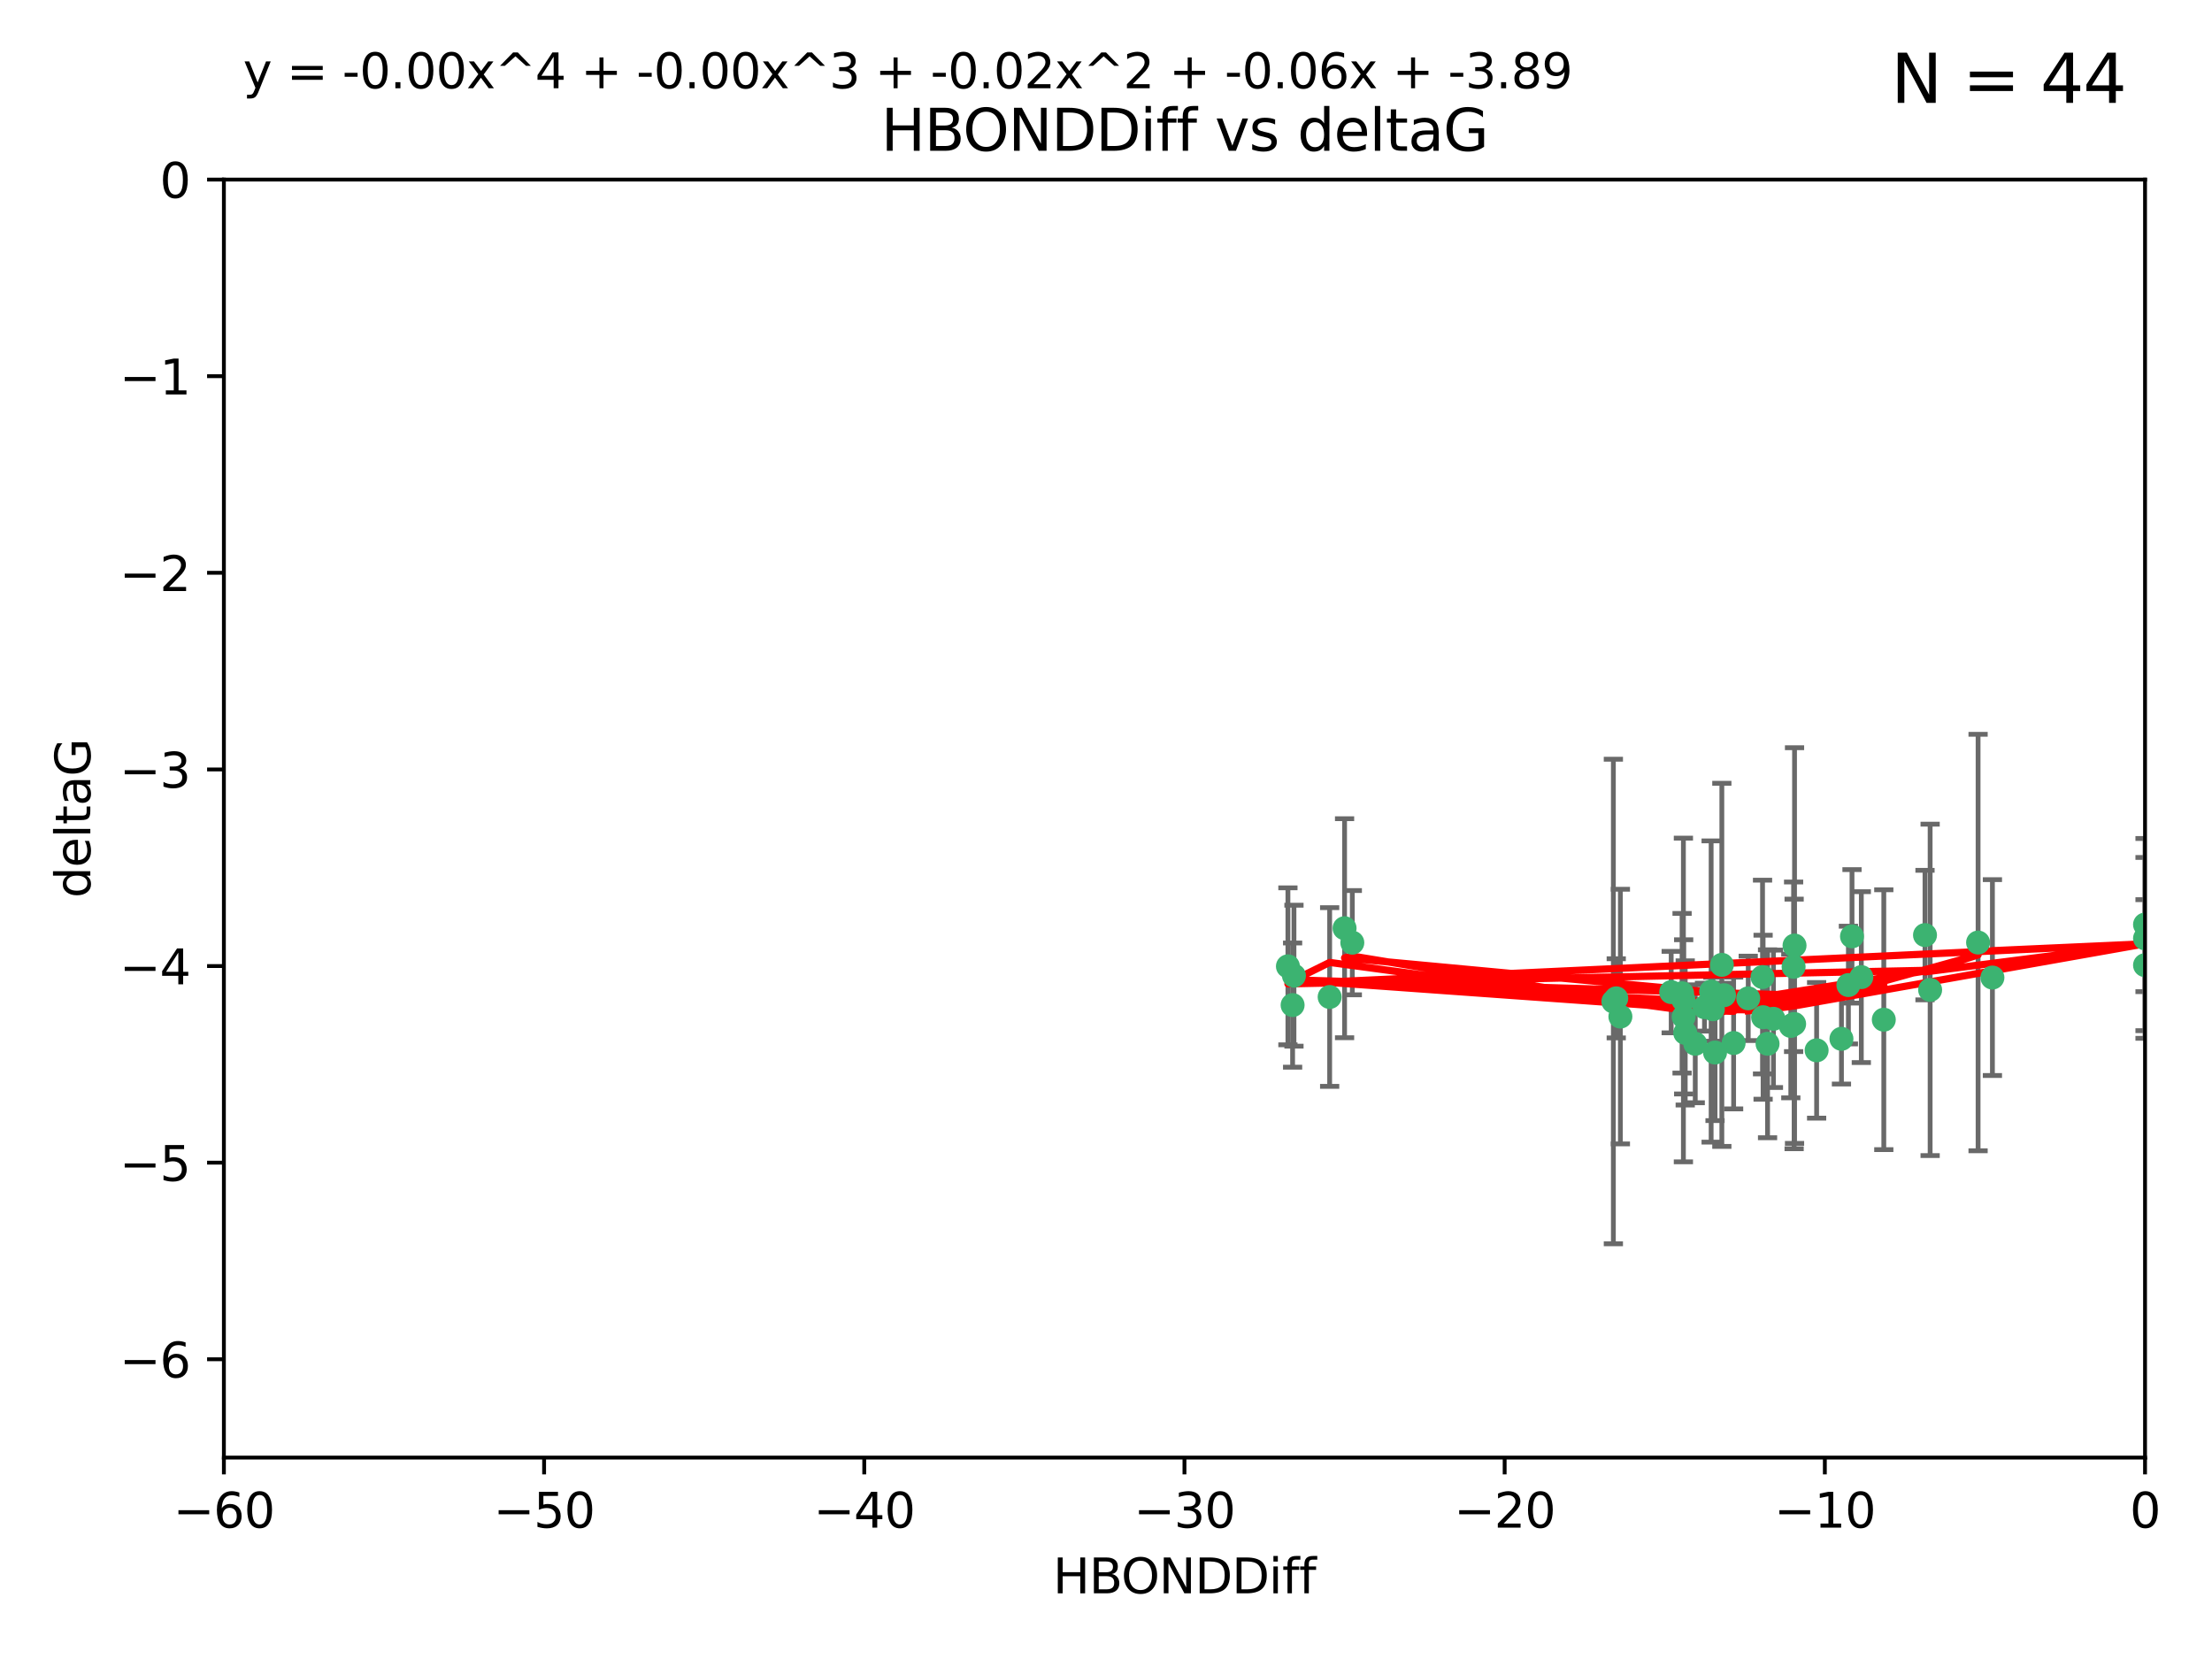 <?xml version="1.0" encoding="utf-8" standalone="no"?>
<!DOCTYPE svg PUBLIC "-//W3C//DTD SVG 1.1//EN"
  "http://www.w3.org/Graphics/SVG/1.1/DTD/svg11.dtd">
<svg xmlns:xlink="http://www.w3.org/1999/xlink" width="460.8pt" height="345.6pt" viewBox="0 0 460.8 345.6" xmlns="http://www.w3.org/2000/svg" version="1.1">
 <defs>
  <style type="text/css">*{stroke-linejoin: round; stroke-linecap: butt}</style>
 </defs>
 <g id="figure_1">
  <g id="patch_1">
   <path d="M 0 345.6 
L 460.8 345.6 
L 460.8 0 
L 0 0 
z
" style="fill: #ffffff"/>
  </g>
  <g id="axes_1">
   <g id="patch_2">
    <path d="M 46.64 303.64 
L 446.85 303.64 
L 446.85 37.411 
L 46.64 37.411 
z
" style="fill: #ffffff"/>
   </g>
   <g id="PathCollection_1">
    <defs>
     <path id="meb899708c3" d="M 0 1.118 
C 0.297 1.118 0.581 1 0.791 0.791 
C 1 0.581 1.118 0.297 1.118 0 
C 1.118 -0.297 1 -0.581 0.791 -0.791 
C 0.581 -1 0.297 -1.118 0 -1.118 
C -0.297 -1.118 -0.581 -1 -0.791 -0.791 
C -1 -0.581 -1.118 -0.297 -1.118 0 
C -1.118 0.297 -1 0.581 -0.791 0.791 
C -0.581 1 -0.297 1.118 0 1.118 
z
" style="stroke: #3cb371"/>
    </defs>
    <g clip-path="url(#p99f816bc7e)">
     <use xlink:href="#meb899708c3" x="364.189" y="207.972" style="fill: #3cb371; stroke: #3cb371"/>
     <use xlink:href="#meb899708c3" x="368.215" y="217.436" style="fill: #3cb371; stroke: #3cb371"/>
     <use xlink:href="#meb899708c3" x="373.059" y="213.724" style="fill: #3cb371; stroke: #3cb371"/>
     <use xlink:href="#meb899708c3" x="337.557" y="211.772" style="fill: #3cb371; stroke: #3cb371"/>
     <use xlink:href="#meb899708c3" x="373.64" y="201.399" style="fill: #3cb371; stroke: #3cb371"/>
     <use xlink:href="#meb899708c3" x="336.694" y="207.972" style="fill: #3cb371; stroke: #3cb371"/>
     <use xlink:href="#meb899708c3" x="351.062" y="215.171" style="fill: #3cb371; stroke: #3cb371"/>
     <use xlink:href="#meb899708c3" x="383.608" y="216.404" style="fill: #3cb371; stroke: #3cb371"/>
     <use xlink:href="#meb899708c3" x="269.556" y="203.252" style="fill: #3cb371; stroke: #3cb371"/>
     <use xlink:href="#meb899708c3" x="361.144" y="217.281" style="fill: #3cb371; stroke: #3cb371"/>
     <use xlink:href="#meb899708c3" x="350.738" y="211.828" style="fill: #3cb371; stroke: #3cb371"/>
     <use xlink:href="#meb899708c3" x="378.435" y="218.801" style="fill: #3cb371; stroke: #3cb371"/>
     <use xlink:href="#meb899708c3" x="280.099" y="193.367" style="fill: #3cb371; stroke: #3cb371"/>
     <use xlink:href="#meb899708c3" x="281.711" y="196.378" style="fill: #3cb371; stroke: #3cb371"/>
     <use xlink:href="#meb899708c3" x="336.095" y="208.632" style="fill: #3cb371; stroke: #3cb371"/>
     <use xlink:href="#meb899708c3" x="348.14" y="206.672" style="fill: #3cb371; stroke: #3cb371"/>
     <use xlink:href="#meb899708c3" x="276.992" y="207.693" style="fill: #3cb371; stroke: #3cb371"/>
     <use xlink:href="#meb899708c3" x="269.274" y="209.377" style="fill: #3cb371; stroke: #3cb371"/>
     <use xlink:href="#meb899708c3" x="373.75" y="213.307" style="fill: #3cb371; stroke: #3cb371"/>
     <use xlink:href="#meb899708c3" x="367.286" y="211.905" style="fill: #3cb371; stroke: #3cb371"/>
     <use xlink:href="#meb899708c3" x="367.169" y="203.534" style="fill: #3cb371; stroke: #3cb371"/>
     <use xlink:href="#meb899708c3" x="350.684" y="208.315" style="fill: #3cb371; stroke: #3cb371"/>
     <use xlink:href="#meb899708c3" x="358.691" y="200.996" style="fill: #3cb371; stroke: #3cb371"/>
     <use xlink:href="#meb899708c3" x="356.818" y="210.246" style="fill: #3cb371; stroke: #3cb371"/>
     <use xlink:href="#meb899708c3" x="385.055" y="205.208" style="fill: #3cb371; stroke: #3cb371"/>
     <use xlink:href="#meb899708c3" x="369.439" y="212.234" style="fill: #3cb371; stroke: #3cb371"/>
     <use xlink:href="#meb899708c3" x="392.43" y="212.42" style="fill: #3cb371; stroke: #3cb371"/>
     <use xlink:href="#meb899708c3" x="355.078" y="209.81" style="fill: #3cb371; stroke: #3cb371"/>
     <use xlink:href="#meb899708c3" x="387.747" y="203.551" style="fill: #3cb371; stroke: #3cb371"/>
     <use xlink:href="#meb899708c3" x="357.274" y="219.261" style="fill: #3cb371; stroke: #3cb371"/>
     <use xlink:href="#meb899708c3" x="353.151" y="217.439" style="fill: #3cb371; stroke: #3cb371"/>
     <use xlink:href="#meb899708c3" x="385.806" y="195.061" style="fill: #3cb371; stroke: #3cb371"/>
     <use xlink:href="#meb899708c3" x="356.461" y="206.547" style="fill: #3cb371; stroke: #3cb371"/>
     <use xlink:href="#meb899708c3" x="359.153" y="207.32" style="fill: #3cb371; stroke: #3cb371"/>
     <use xlink:href="#meb899708c3" x="350.408" y="206.909" style="fill: #3cb371; stroke: #3cb371"/>
     <use xlink:href="#meb899708c3" x="402.082" y="206.209" style="fill: #3cb371; stroke: #3cb371"/>
     <use xlink:href="#meb899708c3" x="268.297" y="201.301" style="fill: #3cb371; stroke: #3cb371"/>
     <use xlink:href="#meb899708c3" x="446.85" y="201.063" style="fill: #3cb371; stroke: #3cb371"/>
     <use xlink:href="#meb899708c3" x="373.834" y="196.973" style="fill: #3cb371; stroke: #3cb371"/>
     <use xlink:href="#meb899708c3" x="412.071" y="196.347" style="fill: #3cb371; stroke: #3cb371"/>
     <use xlink:href="#meb899708c3" x="401.013" y="194.795" style="fill: #3cb371; stroke: #3cb371"/>
     <use xlink:href="#meb899708c3" x="446.85" y="195.485" style="fill: #3cb371; stroke: #3cb371"/>
     <use xlink:href="#meb899708c3" x="415.057" y="203.645" style="fill: #3cb371; stroke: #3cb371"/>
     <use xlink:href="#meb899708c3" x="446.85" y="192.602" style="fill: #3cb371; stroke: #3cb371"/>
    </g>
   </g>
   <g id="matplotlib.axis_1">
    <g id="xtick_1">
     <g id="line2d_1">
      <defs>
       <path id="m206b7c55a1" d="M 0 0 
L 0 3.5 
" style="stroke: #000000; stroke-width: 0.8"/>
      </defs>
      <g>
       <use xlink:href="#m206b7c55a1" x="46.64" y="303.64" style="stroke: #000000; stroke-width: 0.8"/>
      </g>
     </g>
     <g id="text_1">
      <!-- −60 -->
      <g transform="translate(36.088 318.238)scale(0.1 -0.1)">
       <defs>
        <path id="DejaVuSans-2212" d="M 678 2272 
L 4684 2272 
L 4684 1741 
L 678 1741 
L 678 2272 
z
" transform="scale(0.016)"/>
        <path id="DejaVuSans-36" d="M 2113 2584 
Q 1688 2584 1439 2293 
Q 1191 2003 1191 1497 
Q 1191 994 1439 701 
Q 1688 409 2113 409 
Q 2538 409 2786 701 
Q 3034 994 3034 1497 
Q 3034 2003 2786 2293 
Q 2538 2584 2113 2584 
z
M 3366 4563 
L 3366 3988 
Q 3128 4100 2886 4159 
Q 2644 4219 2406 4219 
Q 1781 4219 1451 3797 
Q 1122 3375 1075 2522 
Q 1259 2794 1537 2939 
Q 1816 3084 2150 3084 
Q 2853 3084 3261 2657 
Q 3669 2231 3669 1497 
Q 3669 778 3244 343 
Q 2819 -91 2113 -91 
Q 1303 -91 875 529 
Q 447 1150 447 2328 
Q 447 3434 972 4092 
Q 1497 4750 2381 4750 
Q 2619 4750 2861 4703 
Q 3103 4656 3366 4563 
z
" transform="scale(0.016)"/>
        <path id="DejaVuSans-30" d="M 2034 4250 
Q 1547 4250 1301 3770 
Q 1056 3291 1056 2328 
Q 1056 1369 1301 889 
Q 1547 409 2034 409 
Q 2525 409 2770 889 
Q 3016 1369 3016 2328 
Q 3016 3291 2770 3770 
Q 2525 4250 2034 4250 
z
M 2034 4750 
Q 2819 4750 3233 4129 
Q 3647 3509 3647 2328 
Q 3647 1150 3233 529 
Q 2819 -91 2034 -91 
Q 1250 -91 836 529 
Q 422 1150 422 2328 
Q 422 3509 836 4129 
Q 1250 4750 2034 4750 
z
" transform="scale(0.016)"/>
       </defs>
       <use xlink:href="#DejaVuSans-2212"/>
       <use xlink:href="#DejaVuSans-36" x="83.789"/>
       <use xlink:href="#DejaVuSans-30" x="147.412"/>
      </g>
     </g>
    </g>
    <g id="xtick_2">
     <g id="line2d_2">
      <g>
       <use xlink:href="#m206b7c55a1" x="113.342" y="303.64" style="stroke: #000000; stroke-width: 0.8"/>
      </g>
     </g>
     <g id="text_2">
      <!-- −50 -->
      <g transform="translate(102.789 318.238)scale(0.1 -0.1)">
       <defs>
        <path id="DejaVuSans-35" d="M 691 4666 
L 3169 4666 
L 3169 4134 
L 1269 4134 
L 1269 2991 
Q 1406 3038 1543 3061 
Q 1681 3084 1819 3084 
Q 2600 3084 3056 2656 
Q 3513 2228 3513 1497 
Q 3513 744 3044 326 
Q 2575 -91 1722 -91 
Q 1428 -91 1123 -41 
Q 819 9 494 109 
L 494 744 
Q 775 591 1075 516 
Q 1375 441 1709 441 
Q 2250 441 2565 725 
Q 2881 1009 2881 1497 
Q 2881 1984 2565 2268 
Q 2250 2553 1709 2553 
Q 1456 2553 1204 2497 
Q 953 2441 691 2322 
L 691 4666 
z
" transform="scale(0.016)"/>
       </defs>
       <use xlink:href="#DejaVuSans-2212"/>
       <use xlink:href="#DejaVuSans-35" x="83.789"/>
       <use xlink:href="#DejaVuSans-30" x="147.412"/>
      </g>
     </g>
    </g>
    <g id="xtick_3">
     <g id="line2d_3">
      <g>
       <use xlink:href="#m206b7c55a1" x="180.043" y="303.64" style="stroke: #000000; stroke-width: 0.8"/>
      </g>
     </g>
     <g id="text_3">
      <!-- −40 -->
      <g transform="translate(169.491 318.238)scale(0.1 -0.1)">
       <defs>
        <path id="DejaVuSans-34" d="M 2419 4116 
L 825 1625 
L 2419 1625 
L 2419 4116 
z
M 2253 4666 
L 3047 4666 
L 3047 1625 
L 3713 1625 
L 3713 1100 
L 3047 1100 
L 3047 0 
L 2419 0 
L 2419 1100 
L 313 1100 
L 313 1709 
L 2253 4666 
z
" transform="scale(0.016)"/>
       </defs>
       <use xlink:href="#DejaVuSans-2212"/>
       <use xlink:href="#DejaVuSans-34" x="83.789"/>
       <use xlink:href="#DejaVuSans-30" x="147.412"/>
      </g>
     </g>
    </g>
    <g id="xtick_4">
     <g id="line2d_4">
      <g>
       <use xlink:href="#m206b7c55a1" x="246.745" y="303.64" style="stroke: #000000; stroke-width: 0.8"/>
      </g>
     </g>
     <g id="text_4">
      <!-- −30 -->
      <g transform="translate(236.193 318.238)scale(0.1 -0.1)">
       <defs>
        <path id="DejaVuSans-33" d="M 2597 2516 
Q 3050 2419 3304 2112 
Q 3559 1806 3559 1356 
Q 3559 666 3084 287 
Q 2609 -91 1734 -91 
Q 1441 -91 1130 -33 
Q 819 25 488 141 
L 488 750 
Q 750 597 1062 519 
Q 1375 441 1716 441 
Q 2309 441 2620 675 
Q 2931 909 2931 1356 
Q 2931 1769 2642 2001 
Q 2353 2234 1838 2234 
L 1294 2234 
L 1294 2753 
L 1863 2753 
Q 2328 2753 2575 2939 
Q 2822 3125 2822 3475 
Q 2822 3834 2567 4026 
Q 2313 4219 1838 4219 
Q 1578 4219 1281 4162 
Q 984 4106 628 3988 
L 628 4550 
Q 988 4650 1302 4700 
Q 1616 4750 1894 4750 
Q 2613 4750 3031 4423 
Q 3450 4097 3450 3541 
Q 3450 3153 3228 2886 
Q 3006 2619 2597 2516 
z
" transform="scale(0.016)"/>
       </defs>
       <use xlink:href="#DejaVuSans-2212"/>
       <use xlink:href="#DejaVuSans-33" x="83.789"/>
       <use xlink:href="#DejaVuSans-30" x="147.412"/>
      </g>
     </g>
    </g>
    <g id="xtick_5">
     <g id="line2d_5">
      <g>
       <use xlink:href="#m206b7c55a1" x="313.447" y="303.64" style="stroke: #000000; stroke-width: 0.8"/>
      </g>
     </g>
     <g id="text_5">
      <!-- −20 -->
      <g transform="translate(302.894 318.238)scale(0.1 -0.1)">
       <defs>
        <path id="DejaVuSans-32" d="M 1228 531 
L 3431 531 
L 3431 0 
L 469 0 
L 469 531 
Q 828 903 1448 1529 
Q 2069 2156 2228 2338 
Q 2531 2678 2651 2914 
Q 2772 3150 2772 3378 
Q 2772 3750 2511 3984 
Q 2250 4219 1831 4219 
Q 1534 4219 1204 4116 
Q 875 4013 500 3803 
L 500 4441 
Q 881 4594 1212 4672 
Q 1544 4750 1819 4750 
Q 2544 4750 2975 4387 
Q 3406 4025 3406 3419 
Q 3406 3131 3298 2873 
Q 3191 2616 2906 2266 
Q 2828 2175 2409 1742 
Q 1991 1309 1228 531 
z
" transform="scale(0.016)"/>
       </defs>
       <use xlink:href="#DejaVuSans-2212"/>
       <use xlink:href="#DejaVuSans-32" x="83.789"/>
       <use xlink:href="#DejaVuSans-30" x="147.412"/>
      </g>
     </g>
    </g>
    <g id="xtick_6">
     <g id="line2d_6">
      <g>
       <use xlink:href="#m206b7c55a1" x="380.148" y="303.64" style="stroke: #000000; stroke-width: 0.8"/>
      </g>
     </g>
     <g id="text_6">
      <!-- −10 -->
      <g transform="translate(369.596 318.238)scale(0.1 -0.1)">
       <defs>
        <path id="DejaVuSans-31" d="M 794 531 
L 1825 531 
L 1825 4091 
L 703 3866 
L 703 4441 
L 1819 4666 
L 2450 4666 
L 2450 531 
L 3481 531 
L 3481 0 
L 794 0 
L 794 531 
z
" transform="scale(0.016)"/>
       </defs>
       <use xlink:href="#DejaVuSans-2212"/>
       <use xlink:href="#DejaVuSans-31" x="83.789"/>
       <use xlink:href="#DejaVuSans-30" x="147.412"/>
      </g>
     </g>
    </g>
    <g id="xtick_7">
     <g id="line2d_7">
      <g>
       <use xlink:href="#m206b7c55a1" x="446.85" y="303.64" style="stroke: #000000; stroke-width: 0.8"/>
      </g>
     </g>
     <g id="text_7">
      <!-- 0 -->
      <g transform="translate(443.669 318.238)scale(0.1 -0.1)">
       <use xlink:href="#DejaVuSans-30"/>
      </g>
     </g>
    </g>
    <g id="text_8">
     <!-- HBONDDiff -->
     <g transform="translate(219.356 331.917)scale(0.1 -0.1)">
      <defs>
       <path id="DejaVuSans-48" d="M 628 4666 
L 1259 4666 
L 1259 2753 
L 3553 2753 
L 3553 4666 
L 4184 4666 
L 4184 0 
L 3553 0 
L 3553 2222 
L 1259 2222 
L 1259 0 
L 628 0 
L 628 4666 
z
" transform="scale(0.016)"/>
       <path id="DejaVuSans-42" d="M 1259 2228 
L 1259 519 
L 2272 519 
Q 2781 519 3026 730 
Q 3272 941 3272 1375 
Q 3272 1813 3026 2020 
Q 2781 2228 2272 2228 
L 1259 2228 
z
M 1259 4147 
L 1259 2741 
L 2194 2741 
Q 2656 2741 2882 2914 
Q 3109 3088 3109 3444 
Q 3109 3797 2882 3972 
Q 2656 4147 2194 4147 
L 1259 4147 
z
M 628 4666 
L 2241 4666 
Q 2963 4666 3353 4366 
Q 3744 4066 3744 3513 
Q 3744 3084 3544 2831 
Q 3344 2578 2956 2516 
Q 3422 2416 3680 2098 
Q 3938 1781 3938 1306 
Q 3938 681 3513 340 
Q 3088 0 2303 0 
L 628 0 
L 628 4666 
z
" transform="scale(0.016)"/>
       <path id="DejaVuSans-4f" d="M 2522 4238 
Q 1834 4238 1429 3725 
Q 1025 3213 1025 2328 
Q 1025 1447 1429 934 
Q 1834 422 2522 422 
Q 3209 422 3611 934 
Q 4013 1447 4013 2328 
Q 4013 3213 3611 3725 
Q 3209 4238 2522 4238 
z
M 2522 4750 
Q 3503 4750 4090 4092 
Q 4678 3434 4678 2328 
Q 4678 1225 4090 567 
Q 3503 -91 2522 -91 
Q 1538 -91 948 565 
Q 359 1222 359 2328 
Q 359 3434 948 4092 
Q 1538 4750 2522 4750 
z
" transform="scale(0.016)"/>
       <path id="DejaVuSans-4e" d="M 628 4666 
L 1478 4666 
L 3547 763 
L 3547 4666 
L 4159 4666 
L 4159 0 
L 3309 0 
L 1241 3903 
L 1241 0 
L 628 0 
L 628 4666 
z
" transform="scale(0.016)"/>
       <path id="DejaVuSans-44" d="M 1259 4147 
L 1259 519 
L 2022 519 
Q 2988 519 3436 956 
Q 3884 1394 3884 2338 
Q 3884 3275 3436 3711 
Q 2988 4147 2022 4147 
L 1259 4147 
z
M 628 4666 
L 1925 4666 
Q 3281 4666 3915 4102 
Q 4550 3538 4550 2338 
Q 4550 1131 3912 565 
Q 3275 0 1925 0 
L 628 0 
L 628 4666 
z
" transform="scale(0.016)"/>
       <path id="DejaVuSans-69" d="M 603 3500 
L 1178 3500 
L 1178 0 
L 603 0 
L 603 3500 
z
M 603 4863 
L 1178 4863 
L 1178 4134 
L 603 4134 
L 603 4863 
z
" transform="scale(0.016)"/>
       <path id="DejaVuSans-66" d="M 2375 4863 
L 2375 4384 
L 1825 4384 
Q 1516 4384 1395 4259 
Q 1275 4134 1275 3809 
L 1275 3500 
L 2222 3500 
L 2222 3053 
L 1275 3053 
L 1275 0 
L 697 0 
L 697 3053 
L 147 3053 
L 147 3500 
L 697 3500 
L 697 3744 
Q 697 4328 969 4595 
Q 1241 4863 1831 4863 
L 2375 4863 
z
" transform="scale(0.016)"/>
      </defs>
      <use xlink:href="#DejaVuSans-48"/>
      <use xlink:href="#DejaVuSans-42" x="75.195"/>
      <use xlink:href="#DejaVuSans-4f" x="142.049"/>
      <use xlink:href="#DejaVuSans-4e" x="220.76"/>
      <use xlink:href="#DejaVuSans-44" x="295.564"/>
      <use xlink:href="#DejaVuSans-44" x="372.566"/>
      <use xlink:href="#DejaVuSans-69" x="449.568"/>
      <use xlink:href="#DejaVuSans-66" x="477.352"/>
      <use xlink:href="#DejaVuSans-66" x="512.557"/>
     </g>
    </g>
   </g>
   <g id="matplotlib.axis_2">
    <g id="ytick_1">
     <g id="line2d_8">
      <defs>
       <path id="m564f081c73" d="M 0 0 
L -3.5 0 
" style="stroke: #000000; stroke-width: 0.8"/>
      </defs>
      <g>
       <use xlink:href="#m564f081c73" x="46.64" y="283.161" style="stroke: #000000; stroke-width: 0.8"/>
      </g>
     </g>
     <g id="text_9">
      <!-- −6 -->
      <g transform="translate(24.898 286.96)scale(0.1 -0.1)">
       <use xlink:href="#DejaVuSans-2212"/>
       <use xlink:href="#DejaVuSans-36" x="83.789"/>
      </g>
     </g>
    </g>
    <g id="ytick_2">
     <g id="line2d_9">
      <g>
       <use xlink:href="#m564f081c73" x="46.64" y="242.203" style="stroke: #000000; stroke-width: 0.8"/>
      </g>
     </g>
     <g id="text_10">
      <!-- −5 -->
      <g transform="translate(24.898 246.002)scale(0.1 -0.1)">
       <use xlink:href="#DejaVuSans-2212"/>
       <use xlink:href="#DejaVuSans-35" x="83.789"/>
      </g>
     </g>
    </g>
    <g id="ytick_3">
     <g id="line2d_10">
      <g>
       <use xlink:href="#m564f081c73" x="46.64" y="201.244" style="stroke: #000000; stroke-width: 0.8"/>
      </g>
     </g>
     <g id="text_11">
      <!-- −4 -->
      <g transform="translate(24.898 205.044)scale(0.1 -0.1)">
       <use xlink:href="#DejaVuSans-2212"/>
       <use xlink:href="#DejaVuSans-34" x="83.789"/>
      </g>
     </g>
    </g>
    <g id="ytick_4">
     <g id="line2d_11">
      <g>
       <use xlink:href="#m564f081c73" x="46.64" y="160.286" style="stroke: #000000; stroke-width: 0.8"/>
      </g>
     </g>
     <g id="text_12">
      <!-- −3 -->
      <g transform="translate(24.898 164.085)scale(0.1 -0.1)">
       <use xlink:href="#DejaVuSans-2212"/>
       <use xlink:href="#DejaVuSans-33" x="83.789"/>
      </g>
     </g>
    </g>
    <g id="ytick_5">
     <g id="line2d_12">
      <g>
       <use xlink:href="#m564f081c73" x="46.64" y="119.328" style="stroke: #000000; stroke-width: 0.8"/>
      </g>
     </g>
     <g id="text_13">
      <!-- −2 -->
      <g transform="translate(24.898 123.127)scale(0.1 -0.1)">
       <use xlink:href="#DejaVuSans-2212"/>
       <use xlink:href="#DejaVuSans-32" x="83.789"/>
      </g>
     </g>
    </g>
    <g id="ytick_6">
     <g id="line2d_13">
      <g>
       <use xlink:href="#m564f081c73" x="46.64" y="78.369" style="stroke: #000000; stroke-width: 0.8"/>
      </g>
     </g>
     <g id="text_14">
      <!-- −1 -->
      <g transform="translate(24.898 82.169)scale(0.1 -0.1)">
       <use xlink:href="#DejaVuSans-2212"/>
       <use xlink:href="#DejaVuSans-31" x="83.789"/>
      </g>
     </g>
    </g>
    <g id="ytick_7">
     <g id="line2d_14">
      <g>
       <use xlink:href="#m564f081c73" x="46.64" y="37.411" style="stroke: #000000; stroke-width: 0.8"/>
      </g>
     </g>
     <g id="text_15">
      <!-- 0 -->
      <g transform="translate(33.278 41.21)scale(0.1 -0.1)">
       <use xlink:href="#DejaVuSans-30"/>
      </g>
     </g>
    </g>
    <g id="text_16">
     <!-- deltaG -->
     <g transform="translate(18.818 187.064)rotate(-90)scale(0.1 -0.1)">
      <defs>
       <path id="DejaVuSans-64" d="M 2906 2969 
L 2906 4863 
L 3481 4863 
L 3481 0 
L 2906 0 
L 2906 525 
Q 2725 213 2448 61 
Q 2172 -91 1784 -91 
Q 1150 -91 751 415 
Q 353 922 353 1747 
Q 353 2572 751 3078 
Q 1150 3584 1784 3584 
Q 2172 3584 2448 3432 
Q 2725 3281 2906 2969 
z
M 947 1747 
Q 947 1113 1208 752 
Q 1469 391 1925 391 
Q 2381 391 2643 752 
Q 2906 1113 2906 1747 
Q 2906 2381 2643 2742 
Q 2381 3103 1925 3103 
Q 1469 3103 1208 2742 
Q 947 2381 947 1747 
z
" transform="scale(0.016)"/>
       <path id="DejaVuSans-65" d="M 3597 1894 
L 3597 1613 
L 953 1613 
Q 991 1019 1311 708 
Q 1631 397 2203 397 
Q 2534 397 2845 478 
Q 3156 559 3463 722 
L 3463 178 
Q 3153 47 2828 -22 
Q 2503 -91 2169 -91 
Q 1331 -91 842 396 
Q 353 884 353 1716 
Q 353 2575 817 3079 
Q 1281 3584 2069 3584 
Q 2775 3584 3186 3129 
Q 3597 2675 3597 1894 
z
M 3022 2063 
Q 3016 2534 2758 2815 
Q 2500 3097 2075 3097 
Q 1594 3097 1305 2825 
Q 1016 2553 972 2059 
L 3022 2063 
z
" transform="scale(0.016)"/>
       <path id="DejaVuSans-6c" d="M 603 4863 
L 1178 4863 
L 1178 0 
L 603 0 
L 603 4863 
z
" transform="scale(0.016)"/>
       <path id="DejaVuSans-74" d="M 1172 4494 
L 1172 3500 
L 2356 3500 
L 2356 3053 
L 1172 3053 
L 1172 1153 
Q 1172 725 1289 603 
Q 1406 481 1766 481 
L 2356 481 
L 2356 0 
L 1766 0 
Q 1100 0 847 248 
Q 594 497 594 1153 
L 594 3053 
L 172 3053 
L 172 3500 
L 594 3500 
L 594 4494 
L 1172 4494 
z
" transform="scale(0.016)"/>
       <path id="DejaVuSans-61" d="M 2194 1759 
Q 1497 1759 1228 1600 
Q 959 1441 959 1056 
Q 959 750 1161 570 
Q 1363 391 1709 391 
Q 2188 391 2477 730 
Q 2766 1069 2766 1631 
L 2766 1759 
L 2194 1759 
z
M 3341 1997 
L 3341 0 
L 2766 0 
L 2766 531 
Q 2569 213 2275 61 
Q 1981 -91 1556 -91 
Q 1019 -91 701 211 
Q 384 513 384 1019 
Q 384 1609 779 1909 
Q 1175 2209 1959 2209 
L 2766 2209 
L 2766 2266 
Q 2766 2663 2505 2880 
Q 2244 3097 1772 3097 
Q 1472 3097 1187 3025 
Q 903 2953 641 2809 
L 641 3341 
Q 956 3463 1253 3523 
Q 1550 3584 1831 3584 
Q 2591 3584 2966 3190 
Q 3341 2797 3341 1997 
z
" transform="scale(0.016)"/>
       <path id="DejaVuSans-47" d="M 3809 666 
L 3809 1919 
L 2778 1919 
L 2778 2438 
L 4434 2438 
L 4434 434 
Q 4069 175 3628 42 
Q 3188 -91 2688 -91 
Q 1594 -91 976 548 
Q 359 1188 359 2328 
Q 359 3472 976 4111 
Q 1594 4750 2688 4750 
Q 3144 4750 3555 4637 
Q 3966 4525 4313 4306 
L 4313 3634 
Q 3963 3931 3569 4081 
Q 3175 4231 2741 4231 
Q 1884 4231 1454 3753 
Q 1025 3275 1025 2328 
Q 1025 1384 1454 906 
Q 1884 428 2741 428 
Q 3075 428 3337 486 
Q 3600 544 3809 666 
z
" transform="scale(0.016)"/>
      </defs>
      <use xlink:href="#DejaVuSans-64"/>
      <use xlink:href="#DejaVuSans-65" x="63.477"/>
      <use xlink:href="#DejaVuSans-6c" x="125"/>
      <use xlink:href="#DejaVuSans-74" x="152.783"/>
      <use xlink:href="#DejaVuSans-61" x="191.992"/>
      <use xlink:href="#DejaVuSans-47" x="253.271"/>
     </g>
    </g>
   </g>
   <g id="LineCollection_1">
    <path d="M 364.189 216.765 
L 364.189 199.179 
" clip-path="url(#p99f816bc7e)" style="fill: none; stroke: #696969"/>
    <path d="M 368.215 237.01 
L 368.215 197.863 
" clip-path="url(#p99f816bc7e)" style="fill: none; stroke: #696969"/>
    <path d="M 373.059 228.698 
L 373.059 198.75 
" clip-path="url(#p99f816bc7e)" style="fill: none; stroke: #696969"/>
    <path d="M 337.557 238.296 
L 337.557 185.249 
" clip-path="url(#p99f816bc7e)" style="fill: none; stroke: #696969"/>
    <path d="M 373.64 219.064 
L 373.64 183.734 
" clip-path="url(#p99f816bc7e)" style="fill: none; stroke: #696969"/>
    <path d="M 336.694 216.217 
L 336.694 199.726 
" clip-path="url(#p99f816bc7e)" style="fill: none; stroke: #696969"/>
    <path d="M 351.062 230.19 
L 351.062 200.152 
" clip-path="url(#p99f816bc7e)" style="fill: none; stroke: #696969"/>
    <path d="M 383.608 225.821 
L 383.608 206.987 
" clip-path="url(#p99f816bc7e)" style="fill: none; stroke: #696969"/>
    <path d="M 269.556 217.932 
L 269.556 188.572 
" clip-path="url(#p99f816bc7e)" style="fill: none; stroke: #696969"/>
    <path d="M 361.144 231.003 
L 361.144 203.56 
" clip-path="url(#p99f816bc7e)" style="fill: none; stroke: #696969"/>
    <path d="M 350.738 227.894 
L 350.738 195.763 
" clip-path="url(#p99f816bc7e)" style="fill: none; stroke: #696969"/>
    <path d="M 378.435 232.93 
L 378.435 204.672 
" clip-path="url(#p99f816bc7e)" style="fill: none; stroke: #696969"/>
    <path d="M 280.099 216.18 
L 280.099 170.554 
" clip-path="url(#p99f816bc7e)" style="fill: none; stroke: #696969"/>
    <path d="M 281.711 207.236 
L 281.711 185.52 
" clip-path="url(#p99f816bc7e)" style="fill: none; stroke: #696969"/>
    <path d="M 336.095 259.106 
L 336.095 158.159 
" clip-path="url(#p99f816bc7e)" style="fill: none; stroke: #696969"/>
    <path d="M 348.14 215.156 
L 348.14 198.189 
" clip-path="url(#p99f816bc7e)" style="fill: none; stroke: #696969"/>
    <path d="M 276.992 226.308 
L 276.992 189.078 
" clip-path="url(#p99f816bc7e)" style="fill: none; stroke: #696969"/>
    <path d="M 269.274 222.315 
L 269.274 196.439 
" clip-path="url(#p99f816bc7e)" style="fill: none; stroke: #696969"/>
    <path d="M 373.75 239.306 
L 373.75 187.307 
" clip-path="url(#p99f816bc7e)" style="fill: none; stroke: #696969"/>
    <path d="M 367.286 228.987 
L 367.286 194.824 
" clip-path="url(#p99f816bc7e)" style="fill: none; stroke: #696969"/>
    <path d="M 367.169 223.714 
L 367.169 183.354 
" clip-path="url(#p99f816bc7e)" style="fill: none; stroke: #696969"/>
    <path d="M 350.684 242.031 
L 350.684 174.599 
" clip-path="url(#p99f816bc7e)" style="fill: none; stroke: #696969"/>
    <path d="M 358.691 238.819 
L 358.691 163.173 
" clip-path="url(#p99f816bc7e)" style="fill: none; stroke: #696969"/>
    <path d="M 356.818 216.908 
L 356.818 203.585 
" clip-path="url(#p99f816bc7e)" style="fill: none; stroke: #696969"/>
    <path d="M 385.055 217.47 
L 385.055 192.947 
" clip-path="url(#p99f816bc7e)" style="fill: none; stroke: #696969"/>
    <path d="M 369.439 226.546 
L 369.439 197.923 
" clip-path="url(#p99f816bc7e)" style="fill: none; stroke: #696969"/>
    <path d="M 392.43 239.485 
L 392.43 185.356 
" clip-path="url(#p99f816bc7e)" style="fill: none; stroke: #696969"/>
    <path d="M 355.078 214.795 
L 355.078 204.824 
" clip-path="url(#p99f816bc7e)" style="fill: none; stroke: #696969"/>
    <path d="M 387.747 221.352 
L 387.747 185.75 
" clip-path="url(#p99f816bc7e)" style="fill: none; stroke: #696969"/>
    <path d="M 357.274 233.439 
L 357.274 205.084 
" clip-path="url(#p99f816bc7e)" style="fill: none; stroke: #696969"/>
    <path d="M 353.151 229.723 
L 353.151 205.154 
" clip-path="url(#p99f816bc7e)" style="fill: none; stroke: #696969"/>
    <path d="M 385.806 208.964 
L 385.806 181.157 
" clip-path="url(#p99f816bc7e)" style="fill: none; stroke: #696969"/>
    <path d="M 356.461 237.925 
L 356.461 175.169 
" clip-path="url(#p99f816bc7e)" style="fill: none; stroke: #696969"/>
    <path d="M 359.153 209.812 
L 359.153 204.828 
" clip-path="url(#p99f816bc7e)" style="fill: none; stroke: #696969"/>
    <path d="M 350.408 223.535 
L 350.408 190.283 
" clip-path="url(#p99f816bc7e)" style="fill: none; stroke: #696969"/>
    <path d="M 402.082 240.727 
L 402.082 171.69 
" clip-path="url(#p99f816bc7e)" style="fill: none; stroke: #696969"/>
    <path d="M 268.297 217.65 
L 268.297 184.951 
" clip-path="url(#p99f816bc7e)" style="fill: none; stroke: #696969"/>
    <path d="M 446.85 214.71 
L 446.85 187.416 
" clip-path="url(#p99f816bc7e)" style="fill: none; stroke: #696969"/>
    <path d="M 373.834 238.185 
L 373.834 155.761 
" clip-path="url(#p99f816bc7e)" style="fill: none; stroke: #696969"/>
    <path d="M 412.071 239.727 
L 412.071 152.966 
" clip-path="url(#p99f816bc7e)" style="fill: none; stroke: #696969"/>
    <path d="M 401.013 208.286 
L 401.013 181.304 
" clip-path="url(#p99f816bc7e)" style="fill: none; stroke: #696969"/>
    <path d="M 446.85 216.296 
L 446.85 174.675 
" clip-path="url(#p99f816bc7e)" style="fill: none; stroke: #696969"/>
    <path d="M 415.057 224.047 
L 415.057 183.243 
" clip-path="url(#p99f816bc7e)" style="fill: none; stroke: #696969"/>
    <path d="M 446.85 206.581 
L 446.85 178.623 
" clip-path="url(#p99f816bc7e)" style="fill: none; stroke: #696969"/>
   </g>
   <g id="line2d_15">
    <defs>
     <path id="mf4e35957d5" d="M 2 0 
L -2 -0 
" style="stroke: #696969"/>
    </defs>
    <g clip-path="url(#p99f816bc7e)">
     <use xlink:href="#mf4e35957d5" x="364.189" y="216.765" style="fill: #696969; stroke: #696969"/>
     <use xlink:href="#mf4e35957d5" x="368.215" y="237.01" style="fill: #696969; stroke: #696969"/>
     <use xlink:href="#mf4e35957d5" x="373.059" y="228.698" style="fill: #696969; stroke: #696969"/>
     <use xlink:href="#mf4e35957d5" x="337.557" y="238.296" style="fill: #696969; stroke: #696969"/>
     <use xlink:href="#mf4e35957d5" x="373.64" y="219.064" style="fill: #696969; stroke: #696969"/>
     <use xlink:href="#mf4e35957d5" x="336.694" y="216.217" style="fill: #696969; stroke: #696969"/>
     <use xlink:href="#mf4e35957d5" x="351.062" y="230.19" style="fill: #696969; stroke: #696969"/>
     <use xlink:href="#mf4e35957d5" x="383.608" y="225.821" style="fill: #696969; stroke: #696969"/>
     <use xlink:href="#mf4e35957d5" x="269.556" y="217.932" style="fill: #696969; stroke: #696969"/>
     <use xlink:href="#mf4e35957d5" x="361.144" y="231.003" style="fill: #696969; stroke: #696969"/>
     <use xlink:href="#mf4e35957d5" x="350.738" y="227.894" style="fill: #696969; stroke: #696969"/>
     <use xlink:href="#mf4e35957d5" x="378.435" y="232.93" style="fill: #696969; stroke: #696969"/>
     <use xlink:href="#mf4e35957d5" x="280.099" y="216.18" style="fill: #696969; stroke: #696969"/>
     <use xlink:href="#mf4e35957d5" x="281.711" y="207.236" style="fill: #696969; stroke: #696969"/>
     <use xlink:href="#mf4e35957d5" x="336.095" y="259.106" style="fill: #696969; stroke: #696969"/>
     <use xlink:href="#mf4e35957d5" x="348.14" y="215.156" style="fill: #696969; stroke: #696969"/>
     <use xlink:href="#mf4e35957d5" x="276.992" y="226.308" style="fill: #696969; stroke: #696969"/>
     <use xlink:href="#mf4e35957d5" x="269.274" y="222.315" style="fill: #696969; stroke: #696969"/>
     <use xlink:href="#mf4e35957d5" x="373.75" y="239.306" style="fill: #696969; stroke: #696969"/>
     <use xlink:href="#mf4e35957d5" x="367.286" y="228.987" style="fill: #696969; stroke: #696969"/>
     <use xlink:href="#mf4e35957d5" x="367.169" y="223.714" style="fill: #696969; stroke: #696969"/>
     <use xlink:href="#mf4e35957d5" x="350.684" y="242.031" style="fill: #696969; stroke: #696969"/>
     <use xlink:href="#mf4e35957d5" x="358.691" y="238.819" style="fill: #696969; stroke: #696969"/>
     <use xlink:href="#mf4e35957d5" x="356.818" y="216.908" style="fill: #696969; stroke: #696969"/>
     <use xlink:href="#mf4e35957d5" x="385.055" y="217.47" style="fill: #696969; stroke: #696969"/>
     <use xlink:href="#mf4e35957d5" x="369.439" y="226.546" style="fill: #696969; stroke: #696969"/>
     <use xlink:href="#mf4e35957d5" x="392.43" y="239.485" style="fill: #696969; stroke: #696969"/>
     <use xlink:href="#mf4e35957d5" x="355.078" y="214.795" style="fill: #696969; stroke: #696969"/>
     <use xlink:href="#mf4e35957d5" x="387.747" y="221.352" style="fill: #696969; stroke: #696969"/>
     <use xlink:href="#mf4e35957d5" x="357.274" y="233.439" style="fill: #696969; stroke: #696969"/>
     <use xlink:href="#mf4e35957d5" x="353.151" y="229.723" style="fill: #696969; stroke: #696969"/>
     <use xlink:href="#mf4e35957d5" x="385.806" y="208.964" style="fill: #696969; stroke: #696969"/>
     <use xlink:href="#mf4e35957d5" x="356.461" y="237.925" style="fill: #696969; stroke: #696969"/>
     <use xlink:href="#mf4e35957d5" x="359.153" y="209.812" style="fill: #696969; stroke: #696969"/>
     <use xlink:href="#mf4e35957d5" x="350.408" y="223.535" style="fill: #696969; stroke: #696969"/>
     <use xlink:href="#mf4e35957d5" x="402.082" y="240.727" style="fill: #696969; stroke: #696969"/>
     <use xlink:href="#mf4e35957d5" x="268.297" y="217.65" style="fill: #696969; stroke: #696969"/>
     <use xlink:href="#mf4e35957d5" x="446.85" y="214.71" style="fill: #696969; stroke: #696969"/>
     <use xlink:href="#mf4e35957d5" x="373.834" y="238.185" style="fill: #696969; stroke: #696969"/>
     <use xlink:href="#mf4e35957d5" x="412.071" y="239.727" style="fill: #696969; stroke: #696969"/>
     <use xlink:href="#mf4e35957d5" x="401.013" y="208.286" style="fill: #696969; stroke: #696969"/>
     <use xlink:href="#mf4e35957d5" x="446.85" y="216.296" style="fill: #696969; stroke: #696969"/>
     <use xlink:href="#mf4e35957d5" x="415.057" y="224.047" style="fill: #696969; stroke: #696969"/>
     <use xlink:href="#mf4e35957d5" x="446.85" y="206.581" style="fill: #696969; stroke: #696969"/>
    </g>
   </g>
   <g id="line2d_16">
    <g clip-path="url(#p99f816bc7e)">
     <use xlink:href="#mf4e35957d5" x="364.189" y="199.179" style="fill: #696969; stroke: #696969"/>
     <use xlink:href="#mf4e35957d5" x="368.215" y="197.863" style="fill: #696969; stroke: #696969"/>
     <use xlink:href="#mf4e35957d5" x="373.059" y="198.75" style="fill: #696969; stroke: #696969"/>
     <use xlink:href="#mf4e35957d5" x="337.557" y="185.249" style="fill: #696969; stroke: #696969"/>
     <use xlink:href="#mf4e35957d5" x="373.64" y="183.734" style="fill: #696969; stroke: #696969"/>
     <use xlink:href="#mf4e35957d5" x="336.694" y="199.726" style="fill: #696969; stroke: #696969"/>
     <use xlink:href="#mf4e35957d5" x="351.062" y="200.152" style="fill: #696969; stroke: #696969"/>
     <use xlink:href="#mf4e35957d5" x="383.608" y="206.987" style="fill: #696969; stroke: #696969"/>
     <use xlink:href="#mf4e35957d5" x="269.556" y="188.572" style="fill: #696969; stroke: #696969"/>
     <use xlink:href="#mf4e35957d5" x="361.144" y="203.56" style="fill: #696969; stroke: #696969"/>
     <use xlink:href="#mf4e35957d5" x="350.738" y="195.763" style="fill: #696969; stroke: #696969"/>
     <use xlink:href="#mf4e35957d5" x="378.435" y="204.672" style="fill: #696969; stroke: #696969"/>
     <use xlink:href="#mf4e35957d5" x="280.099" y="170.554" style="fill: #696969; stroke: #696969"/>
     <use xlink:href="#mf4e35957d5" x="281.711" y="185.52" style="fill: #696969; stroke: #696969"/>
     <use xlink:href="#mf4e35957d5" x="336.095" y="158.159" style="fill: #696969; stroke: #696969"/>
     <use xlink:href="#mf4e35957d5" x="348.14" y="198.189" style="fill: #696969; stroke: #696969"/>
     <use xlink:href="#mf4e35957d5" x="276.992" y="189.078" style="fill: #696969; stroke: #696969"/>
     <use xlink:href="#mf4e35957d5" x="269.274" y="196.439" style="fill: #696969; stroke: #696969"/>
     <use xlink:href="#mf4e35957d5" x="373.75" y="187.307" style="fill: #696969; stroke: #696969"/>
     <use xlink:href="#mf4e35957d5" x="367.286" y="194.824" style="fill: #696969; stroke: #696969"/>
     <use xlink:href="#mf4e35957d5" x="367.169" y="183.354" style="fill: #696969; stroke: #696969"/>
     <use xlink:href="#mf4e35957d5" x="350.684" y="174.599" style="fill: #696969; stroke: #696969"/>
     <use xlink:href="#mf4e35957d5" x="358.691" y="163.173" style="fill: #696969; stroke: #696969"/>
     <use xlink:href="#mf4e35957d5" x="356.818" y="203.585" style="fill: #696969; stroke: #696969"/>
     <use xlink:href="#mf4e35957d5" x="385.055" y="192.947" style="fill: #696969; stroke: #696969"/>
     <use xlink:href="#mf4e35957d5" x="369.439" y="197.923" style="fill: #696969; stroke: #696969"/>
     <use xlink:href="#mf4e35957d5" x="392.43" y="185.356" style="fill: #696969; stroke: #696969"/>
     <use xlink:href="#mf4e35957d5" x="355.078" y="204.824" style="fill: #696969; stroke: #696969"/>
     <use xlink:href="#mf4e35957d5" x="387.747" y="185.75" style="fill: #696969; stroke: #696969"/>
     <use xlink:href="#mf4e35957d5" x="357.274" y="205.084" style="fill: #696969; stroke: #696969"/>
     <use xlink:href="#mf4e35957d5" x="353.151" y="205.154" style="fill: #696969; stroke: #696969"/>
     <use xlink:href="#mf4e35957d5" x="385.806" y="181.157" style="fill: #696969; stroke: #696969"/>
     <use xlink:href="#mf4e35957d5" x="356.461" y="175.169" style="fill: #696969; stroke: #696969"/>
     <use xlink:href="#mf4e35957d5" x="359.153" y="204.828" style="fill: #696969; stroke: #696969"/>
     <use xlink:href="#mf4e35957d5" x="350.408" y="190.283" style="fill: #696969; stroke: #696969"/>
     <use xlink:href="#mf4e35957d5" x="402.082" y="171.69" style="fill: #696969; stroke: #696969"/>
     <use xlink:href="#mf4e35957d5" x="268.297" y="184.951" style="fill: #696969; stroke: #696969"/>
     <use xlink:href="#mf4e35957d5" x="446.85" y="187.416" style="fill: #696969; stroke: #696969"/>
     <use xlink:href="#mf4e35957d5" x="373.834" y="155.761" style="fill: #696969; stroke: #696969"/>
     <use xlink:href="#mf4e35957d5" x="412.071" y="152.966" style="fill: #696969; stroke: #696969"/>
     <use xlink:href="#mf4e35957d5" x="401.013" y="181.304" style="fill: #696969; stroke: #696969"/>
     <use xlink:href="#mf4e35957d5" x="446.85" y="174.675" style="fill: #696969; stroke: #696969"/>
     <use xlink:href="#mf4e35957d5" x="415.057" y="183.243" style="fill: #696969; stroke: #696969"/>
     <use xlink:href="#mf4e35957d5" x="446.85" y="178.623" style="fill: #696969; stroke: #696969"/>
    </g>
   </g>
   <g id="line2d_17">
    <path d="M 364.189 210.569 
L 368.215 210.26 
L 373.059 209.662 
L 337.557 208.371 
L 373.64 209.575 
L 336.694 208.192 
L 351.062 210.369 
L 383.608 207.58 
L 269.556 204.129 
L 361.144 210.687 
L 350.738 210.341 
L 378.435 208.726 
L 280.099 199.542 
L 281.711 199.167 
L 336.095 208.064 
L 348.14 210.079 
L 276.992 200.49 
L 269.274 204.309 
L 373.75 209.558 
L 367.286 210.347 
L 367.169 210.357 
L 350.684 210.336 
L 358.691 210.71 
L 356.818 210.683 
L 385.055 207.221 
L 369.439 210.132 
L 392.43 205.171 
L 355.078 210.625 
L 387.747 206.512 
L 357.274 210.693 
L 353.151 210.523 
L 385.806 207.028 
L 356.461 210.674 
L 359.153 210.711 
L 350.408 210.312 
L 402.082 202.121 
L 268.297 204.96 
L 446.85 196.615 
L 373.834 209.545 
L 412.071 198.927 
L 401.013 202.469 
L 446.85 196.615 
L 415.057 198.044 
L 446.85 196.615 
" clip-path="url(#p99f816bc7e)" style="fill: none; stroke: #ff0000; stroke-width: 1.5; stroke-linecap: square"/>
   </g>
   <g id="line2d_18">
    <defs>
     <path id="mf479ab3d06" d="M 0 2 
C 0.53 2 1.039 1.789 1.414 1.414 
C 1.789 1.039 2 0.53 2 0 
C 2 -0.53 1.789 -1.039 1.414 -1.414 
C 1.039 -1.789 0.53 -2 0 -2 
C -0.53 -2 -1.039 -1.789 -1.414 -1.414 
C -1.789 -1.039 -2 -0.53 -2 0 
C -2 0.53 -1.789 1.039 -1.414 1.414 
C -1.039 1.789 -0.53 2 0 2 
z
" style="stroke: #3cb371"/>
    </defs>
    <g clip-path="url(#p99f816bc7e)">
     <use xlink:href="#mf479ab3d06" x="364.189" y="207.972" style="fill: #3cb371; stroke: #3cb371"/>
     <use xlink:href="#mf479ab3d06" x="368.215" y="217.436" style="fill: #3cb371; stroke: #3cb371"/>
     <use xlink:href="#mf479ab3d06" x="373.059" y="213.724" style="fill: #3cb371; stroke: #3cb371"/>
     <use xlink:href="#mf479ab3d06" x="337.557" y="211.772" style="fill: #3cb371; stroke: #3cb371"/>
     <use xlink:href="#mf479ab3d06" x="373.64" y="201.399" style="fill: #3cb371; stroke: #3cb371"/>
     <use xlink:href="#mf479ab3d06" x="336.694" y="207.972" style="fill: #3cb371; stroke: #3cb371"/>
     <use xlink:href="#mf479ab3d06" x="351.062" y="215.171" style="fill: #3cb371; stroke: #3cb371"/>
     <use xlink:href="#mf479ab3d06" x="383.608" y="216.404" style="fill: #3cb371; stroke: #3cb371"/>
     <use xlink:href="#mf479ab3d06" x="269.556" y="203.252" style="fill: #3cb371; stroke: #3cb371"/>
     <use xlink:href="#mf479ab3d06" x="361.144" y="217.281" style="fill: #3cb371; stroke: #3cb371"/>
     <use xlink:href="#mf479ab3d06" x="350.738" y="211.828" style="fill: #3cb371; stroke: #3cb371"/>
     <use xlink:href="#mf479ab3d06" x="378.435" y="218.801" style="fill: #3cb371; stroke: #3cb371"/>
     <use xlink:href="#mf479ab3d06" x="280.099" y="193.367" style="fill: #3cb371; stroke: #3cb371"/>
     <use xlink:href="#mf479ab3d06" x="281.711" y="196.378" style="fill: #3cb371; stroke: #3cb371"/>
     <use xlink:href="#mf479ab3d06" x="336.095" y="208.632" style="fill: #3cb371; stroke: #3cb371"/>
     <use xlink:href="#mf479ab3d06" x="348.14" y="206.672" style="fill: #3cb371; stroke: #3cb371"/>
     <use xlink:href="#mf479ab3d06" x="276.992" y="207.693" style="fill: #3cb371; stroke: #3cb371"/>
     <use xlink:href="#mf479ab3d06" x="269.274" y="209.377" style="fill: #3cb371; stroke: #3cb371"/>
     <use xlink:href="#mf479ab3d06" x="373.75" y="213.307" style="fill: #3cb371; stroke: #3cb371"/>
     <use xlink:href="#mf479ab3d06" x="367.286" y="211.905" style="fill: #3cb371; stroke: #3cb371"/>
     <use xlink:href="#mf479ab3d06" x="367.169" y="203.534" style="fill: #3cb371; stroke: #3cb371"/>
     <use xlink:href="#mf479ab3d06" x="350.684" y="208.315" style="fill: #3cb371; stroke: #3cb371"/>
     <use xlink:href="#mf479ab3d06" x="358.691" y="200.996" style="fill: #3cb371; stroke: #3cb371"/>
     <use xlink:href="#mf479ab3d06" x="356.818" y="210.246" style="fill: #3cb371; stroke: #3cb371"/>
     <use xlink:href="#mf479ab3d06" x="385.055" y="205.208" style="fill: #3cb371; stroke: #3cb371"/>
     <use xlink:href="#mf479ab3d06" x="369.439" y="212.234" style="fill: #3cb371; stroke: #3cb371"/>
     <use xlink:href="#mf479ab3d06" x="392.43" y="212.42" style="fill: #3cb371; stroke: #3cb371"/>
     <use xlink:href="#mf479ab3d06" x="355.078" y="209.81" style="fill: #3cb371; stroke: #3cb371"/>
     <use xlink:href="#mf479ab3d06" x="387.747" y="203.551" style="fill: #3cb371; stroke: #3cb371"/>
     <use xlink:href="#mf479ab3d06" x="357.274" y="219.261" style="fill: #3cb371; stroke: #3cb371"/>
     <use xlink:href="#mf479ab3d06" x="353.151" y="217.439" style="fill: #3cb371; stroke: #3cb371"/>
     <use xlink:href="#mf479ab3d06" x="385.806" y="195.061" style="fill: #3cb371; stroke: #3cb371"/>
     <use xlink:href="#mf479ab3d06" x="356.461" y="206.547" style="fill: #3cb371; stroke: #3cb371"/>
     <use xlink:href="#mf479ab3d06" x="359.153" y="207.32" style="fill: #3cb371; stroke: #3cb371"/>
     <use xlink:href="#mf479ab3d06" x="350.408" y="206.909" style="fill: #3cb371; stroke: #3cb371"/>
     <use xlink:href="#mf479ab3d06" x="402.082" y="206.209" style="fill: #3cb371; stroke: #3cb371"/>
     <use xlink:href="#mf479ab3d06" x="268.297" y="201.301" style="fill: #3cb371; stroke: #3cb371"/>
     <use xlink:href="#mf479ab3d06" x="446.85" y="201.063" style="fill: #3cb371; stroke: #3cb371"/>
     <use xlink:href="#mf479ab3d06" x="373.834" y="196.973" style="fill: #3cb371; stroke: #3cb371"/>
     <use xlink:href="#mf479ab3d06" x="412.071" y="196.347" style="fill: #3cb371; stroke: #3cb371"/>
     <use xlink:href="#mf479ab3d06" x="401.013" y="194.795" style="fill: #3cb371; stroke: #3cb371"/>
     <use xlink:href="#mf479ab3d06" x="446.85" y="195.485" style="fill: #3cb371; stroke: #3cb371"/>
     <use xlink:href="#mf479ab3d06" x="415.057" y="203.645" style="fill: #3cb371; stroke: #3cb371"/>
     <use xlink:href="#mf479ab3d06" x="446.85" y="192.602" style="fill: #3cb371; stroke: #3cb371"/>
    </g>
   </g>
   <g id="patch_3">
    <path d="M 46.64 303.64 
L 46.64 37.411 
" style="fill: none; stroke: #000000; stroke-width: 0.8; stroke-linejoin: miter; stroke-linecap: square"/>
   </g>
   <g id="patch_4">
    <path d="M 446.85 303.64 
L 446.85 37.411 
" style="fill: none; stroke: #000000; stroke-width: 0.8; stroke-linejoin: miter; stroke-linecap: square"/>
   </g>
   <g id="patch_5">
    <path d="M 46.64 303.64 
L 446.85 303.64 
" style="fill: none; stroke: #000000; stroke-width: 0.8; stroke-linejoin: miter; stroke-linecap: square"/>
   </g>
   <g id="patch_6">
    <path d="M 46.64 37.411 
L 446.85 37.411 
" style="fill: none; stroke: #000000; stroke-width: 0.8; stroke-linejoin: miter; stroke-linecap: square"/>
   </g>
   <g id="text_17">
    <!-- N = 44 -->
    <g transform="translate(393.929 21.426)scale(0.14 -0.14)">
     <defs>
      <path id="DejaVuSans-20" transform="scale(0.016)"/>
      <path id="DejaVuSans-3d" d="M 678 2906 
L 4684 2906 
L 4684 2381 
L 678 2381 
L 678 2906 
z
M 678 1631 
L 4684 1631 
L 4684 1100 
L 678 1100 
L 678 1631 
z
" transform="scale(0.016)"/>
     </defs>
     <use xlink:href="#DejaVuSans-4e"/>
     <use xlink:href="#DejaVuSans-20" x="74.805"/>
     <use xlink:href="#DejaVuSans-3d" x="106.592"/>
     <use xlink:href="#DejaVuSans-20" x="190.381"/>
     <use xlink:href="#DejaVuSans-34" x="222.168"/>
     <use xlink:href="#DejaVuSans-34" x="285.791"/>
    </g>
   </g>
   <g id="text_18">
    <!-- y = -0.00x^4 + -0.00x^3 + -0.02x^2 + -0.06x + -3.89 -->
    <g transform="translate(50.642 18.387)scale(0.1 -0.1)">
     <defs>
      <path id="DejaVuSans-79" d="M 2059 -325 
Q 1816 -950 1584 -1140 
Q 1353 -1331 966 -1331 
L 506 -1331 
L 506 -850 
L 844 -850 
Q 1081 -850 1212 -737 
Q 1344 -625 1503 -206 
L 1606 56 
L 191 3500 
L 800 3500 
L 1894 763 
L 2988 3500 
L 3597 3500 
L 2059 -325 
z
" transform="scale(0.016)"/>
      <path id="DejaVuSans-2d" d="M 313 2009 
L 1997 2009 
L 1997 1497 
L 313 1497 
L 313 2009 
z
" transform="scale(0.016)"/>
      <path id="DejaVuSans-2e" d="M 684 794 
L 1344 794 
L 1344 0 
L 684 0 
L 684 794 
z
" transform="scale(0.016)"/>
      <path id="DejaVuSans-78" d="M 3513 3500 
L 2247 1797 
L 3578 0 
L 2900 0 
L 1881 1375 
L 863 0 
L 184 0 
L 1544 1831 
L 300 3500 
L 978 3500 
L 1906 2253 
L 2834 3500 
L 3513 3500 
z
" transform="scale(0.016)"/>
      <path id="DejaVuSans-5e" d="M 2988 4666 
L 4684 2925 
L 4056 2925 
L 2681 4159 
L 1306 2925 
L 678 2925 
L 2375 4666 
L 2988 4666 
z
" transform="scale(0.016)"/>
      <path id="DejaVuSans-2b" d="M 2944 4013 
L 2944 2272 
L 4684 2272 
L 4684 1741 
L 2944 1741 
L 2944 0 
L 2419 0 
L 2419 1741 
L 678 1741 
L 678 2272 
L 2419 2272 
L 2419 4013 
L 2944 4013 
z
" transform="scale(0.016)"/>
      <path id="DejaVuSans-38" d="M 2034 2216 
Q 1584 2216 1326 1975 
Q 1069 1734 1069 1313 
Q 1069 891 1326 650 
Q 1584 409 2034 409 
Q 2484 409 2743 651 
Q 3003 894 3003 1313 
Q 3003 1734 2745 1975 
Q 2488 2216 2034 2216 
z
M 1403 2484 
Q 997 2584 770 2862 
Q 544 3141 544 3541 
Q 544 4100 942 4425 
Q 1341 4750 2034 4750 
Q 2731 4750 3128 4425 
Q 3525 4100 3525 3541 
Q 3525 3141 3298 2862 
Q 3072 2584 2669 2484 
Q 3125 2378 3379 2068 
Q 3634 1759 3634 1313 
Q 3634 634 3220 271 
Q 2806 -91 2034 -91 
Q 1263 -91 848 271 
Q 434 634 434 1313 
Q 434 1759 690 2068 
Q 947 2378 1403 2484 
z
M 1172 3481 
Q 1172 3119 1398 2916 
Q 1625 2713 2034 2713 
Q 2441 2713 2670 2916 
Q 2900 3119 2900 3481 
Q 2900 3844 2670 4047 
Q 2441 4250 2034 4250 
Q 1625 4250 1398 4047 
Q 1172 3844 1172 3481 
z
" transform="scale(0.016)"/>
      <path id="DejaVuSans-39" d="M 703 97 
L 703 672 
Q 941 559 1184 500 
Q 1428 441 1663 441 
Q 2288 441 2617 861 
Q 2947 1281 2994 2138 
Q 2813 1869 2534 1725 
Q 2256 1581 1919 1581 
Q 1219 1581 811 2004 
Q 403 2428 403 3163 
Q 403 3881 828 4315 
Q 1253 4750 1959 4750 
Q 2769 4750 3195 4129 
Q 3622 3509 3622 2328 
Q 3622 1225 3098 567 
Q 2575 -91 1691 -91 
Q 1453 -91 1209 -44 
Q 966 3 703 97 
z
M 1959 2075 
Q 2384 2075 2632 2365 
Q 2881 2656 2881 3163 
Q 2881 3666 2632 3958 
Q 2384 4250 1959 4250 
Q 1534 4250 1286 3958 
Q 1038 3666 1038 3163 
Q 1038 2656 1286 2365 
Q 1534 2075 1959 2075 
z
" transform="scale(0.016)"/>
     </defs>
     <use xlink:href="#DejaVuSans-79"/>
     <use xlink:href="#DejaVuSans-20" x="59.18"/>
     <use xlink:href="#DejaVuSans-3d" x="90.967"/>
     <use xlink:href="#DejaVuSans-20" x="174.756"/>
     <use xlink:href="#DejaVuSans-2d" x="206.543"/>
     <use xlink:href="#DejaVuSans-30" x="242.627"/>
     <use xlink:href="#DejaVuSans-2e" x="306.25"/>
     <use xlink:href="#DejaVuSans-30" x="338.037"/>
     <use xlink:href="#DejaVuSans-30" x="401.66"/>
     <use xlink:href="#DejaVuSans-78" x="465.283"/>
     <use xlink:href="#DejaVuSans-5e" x="524.463"/>
     <use xlink:href="#DejaVuSans-34" x="608.252"/>
     <use xlink:href="#DejaVuSans-20" x="671.875"/>
     <use xlink:href="#DejaVuSans-2b" x="703.662"/>
     <use xlink:href="#DejaVuSans-20" x="787.451"/>
     <use xlink:href="#DejaVuSans-2d" x="819.238"/>
     <use xlink:href="#DejaVuSans-30" x="855.322"/>
     <use xlink:href="#DejaVuSans-2e" x="918.945"/>
     <use xlink:href="#DejaVuSans-30" x="950.732"/>
     <use xlink:href="#DejaVuSans-30" x="1014.355"/>
     <use xlink:href="#DejaVuSans-78" x="1077.979"/>
     <use xlink:href="#DejaVuSans-5e" x="1137.158"/>
     <use xlink:href="#DejaVuSans-33" x="1220.947"/>
     <use xlink:href="#DejaVuSans-20" x="1284.57"/>
     <use xlink:href="#DejaVuSans-2b" x="1316.357"/>
     <use xlink:href="#DejaVuSans-20" x="1400.146"/>
     <use xlink:href="#DejaVuSans-2d" x="1431.934"/>
     <use xlink:href="#DejaVuSans-30" x="1468.018"/>
     <use xlink:href="#DejaVuSans-2e" x="1531.641"/>
     <use xlink:href="#DejaVuSans-30" x="1563.428"/>
     <use xlink:href="#DejaVuSans-32" x="1627.051"/>
     <use xlink:href="#DejaVuSans-78" x="1690.674"/>
     <use xlink:href="#DejaVuSans-5e" x="1749.854"/>
     <use xlink:href="#DejaVuSans-32" x="1833.643"/>
     <use xlink:href="#DejaVuSans-20" x="1897.266"/>
     <use xlink:href="#DejaVuSans-2b" x="1929.053"/>
     <use xlink:href="#DejaVuSans-20" x="2012.842"/>
     <use xlink:href="#DejaVuSans-2d" x="2044.629"/>
     <use xlink:href="#DejaVuSans-30" x="2080.713"/>
     <use xlink:href="#DejaVuSans-2e" x="2144.336"/>
     <use xlink:href="#DejaVuSans-30" x="2176.123"/>
     <use xlink:href="#DejaVuSans-36" x="2239.746"/>
     <use xlink:href="#DejaVuSans-78" x="2303.369"/>
     <use xlink:href="#DejaVuSans-20" x="2362.549"/>
     <use xlink:href="#DejaVuSans-2b" x="2394.336"/>
     <use xlink:href="#DejaVuSans-20" x="2478.125"/>
     <use xlink:href="#DejaVuSans-2d" x="2509.912"/>
     <use xlink:href="#DejaVuSans-33" x="2545.996"/>
     <use xlink:href="#DejaVuSans-2e" x="2609.619"/>
     <use xlink:href="#DejaVuSans-38" x="2641.406"/>
     <use xlink:href="#DejaVuSans-39" x="2705.029"/>
    </g>
   </g>
   <g id="text_19">
    <!-- HBONDDiff vs deltaG -->
    <g transform="translate(183.542 31.411)scale(0.12 -0.12)">
     <defs>
      <path id="DejaVuSans-76" d="M 191 3500 
L 800 3500 
L 1894 563 
L 2988 3500 
L 3597 3500 
L 2284 0 
L 1503 0 
L 191 3500 
z
" transform="scale(0.016)"/>
      <path id="DejaVuSans-73" d="M 2834 3397 
L 2834 2853 
Q 2591 2978 2328 3040 
Q 2066 3103 1784 3103 
Q 1356 3103 1142 2972 
Q 928 2841 928 2578 
Q 928 2378 1081 2264 
Q 1234 2150 1697 2047 
L 1894 2003 
Q 2506 1872 2764 1633 
Q 3022 1394 3022 966 
Q 3022 478 2636 193 
Q 2250 -91 1575 -91 
Q 1294 -91 989 -36 
Q 684 19 347 128 
L 347 722 
Q 666 556 975 473 
Q 1284 391 1588 391 
Q 1994 391 2212 530 
Q 2431 669 2431 922 
Q 2431 1156 2273 1281 
Q 2116 1406 1581 1522 
L 1381 1569 
Q 847 1681 609 1914 
Q 372 2147 372 2553 
Q 372 3047 722 3315 
Q 1072 3584 1716 3584 
Q 2034 3584 2315 3537 
Q 2597 3491 2834 3397 
z
" transform="scale(0.016)"/>
     </defs>
     <use xlink:href="#DejaVuSans-48"/>
     <use xlink:href="#DejaVuSans-42" x="75.195"/>
     <use xlink:href="#DejaVuSans-4f" x="142.049"/>
     <use xlink:href="#DejaVuSans-4e" x="220.76"/>
     <use xlink:href="#DejaVuSans-44" x="295.564"/>
     <use xlink:href="#DejaVuSans-44" x="372.566"/>
     <use xlink:href="#DejaVuSans-69" x="449.568"/>
     <use xlink:href="#DejaVuSans-66" x="477.352"/>
     <use xlink:href="#DejaVuSans-66" x="512.557"/>
     <use xlink:href="#DejaVuSans-20" x="547.762"/>
     <use xlink:href="#DejaVuSans-76" x="579.549"/>
     <use xlink:href="#DejaVuSans-73" x="638.729"/>
     <use xlink:href="#DejaVuSans-20" x="690.828"/>
     <use xlink:href="#DejaVuSans-64" x="722.615"/>
     <use xlink:href="#DejaVuSans-65" x="786.092"/>
     <use xlink:href="#DejaVuSans-6c" x="847.615"/>
     <use xlink:href="#DejaVuSans-74" x="875.398"/>
     <use xlink:href="#DejaVuSans-61" x="914.607"/>
     <use xlink:href="#DejaVuSans-47" x="975.887"/>
    </g>
   </g>
  </g>
 </g>
 <defs>
  <clipPath id="p99f816bc7e">
   <rect x="46.64" y="37.411" width="400.21" height="266.229"/>
  </clipPath>
 </defs>
</svg>
